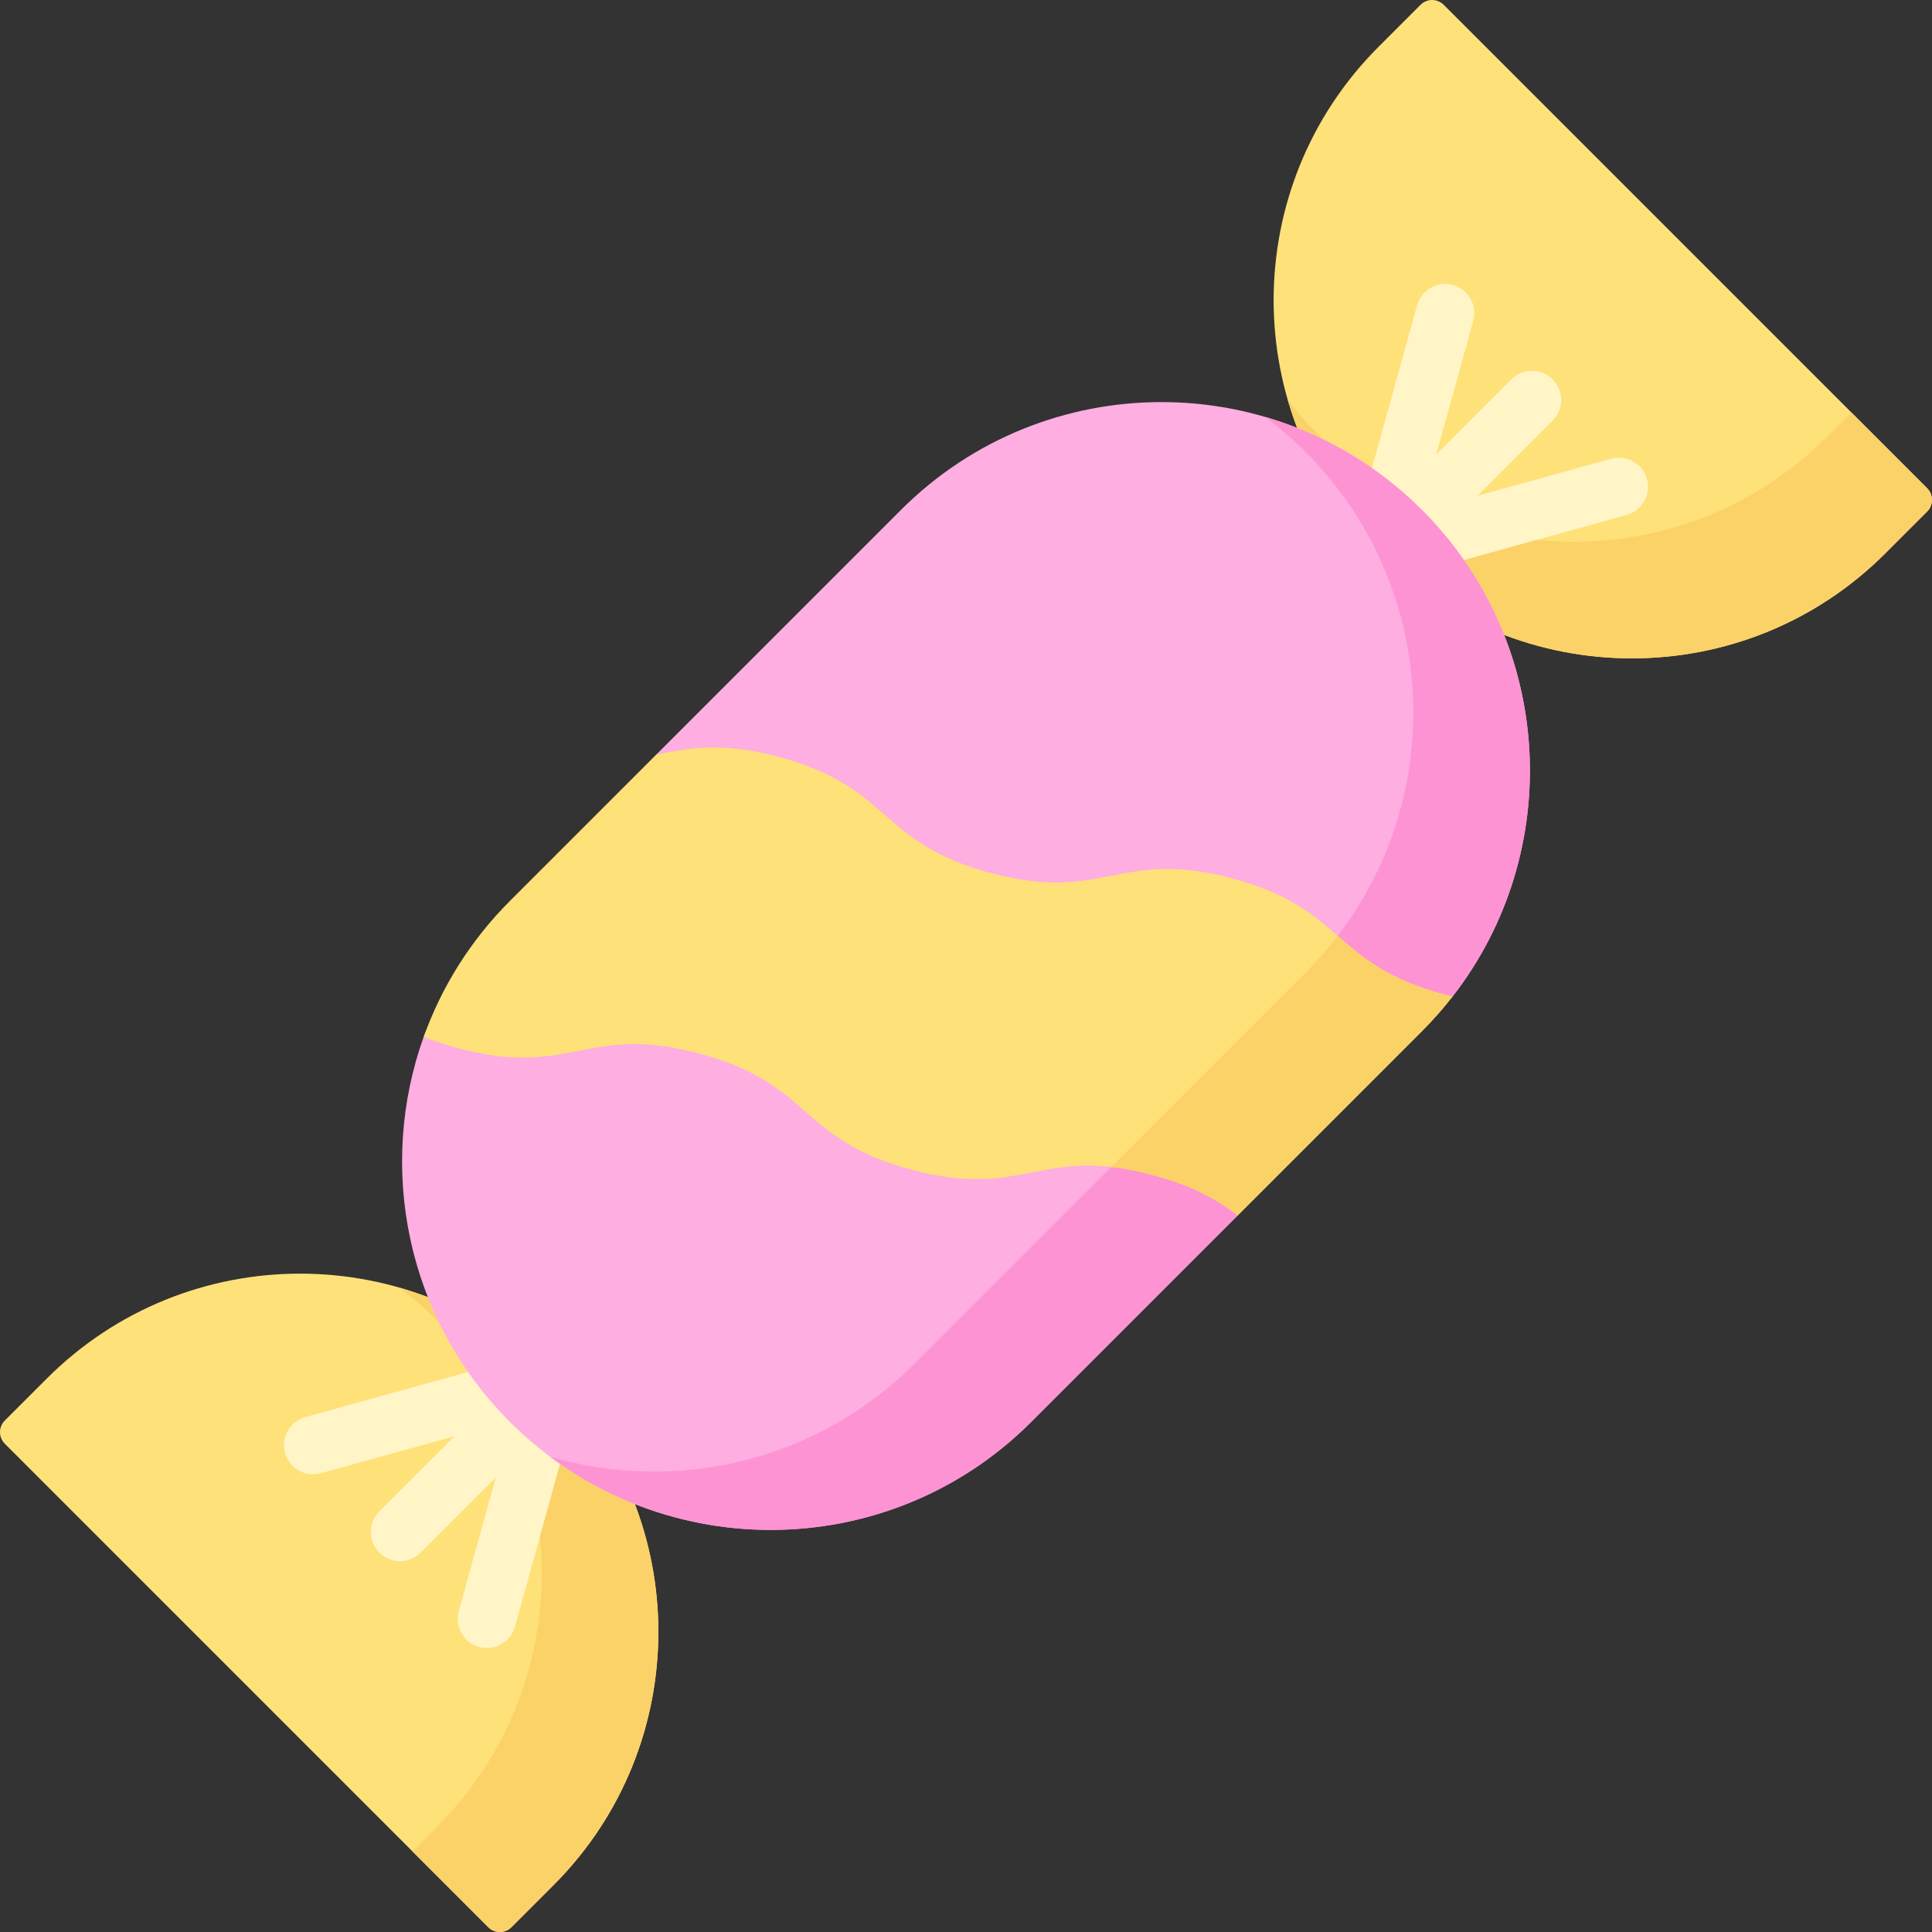 <svg xmlns="http://www.w3.org/2000/svg" viewBox="0.0 0.0 200.0 200.0" height="200.0px" width="200.0px"><rect x="0.0" y="0.0" width="200.0" height="200.0" fill="#333333" stroke="none"/><path fill="#ffe179" fill-opacity="1.0"  filling="0" d="M199.504 50.548 L149.452 0.496 C148.79 -0.166 147.716 -0.166 147.054 0.496 L142.709 4.842 C128.225 19.326 128.225 42.808 142.709 57.291 C157.192 71.775 180.674 71.775 195.158 57.291 L199.504 52.946 C200.166 52.284 200.166 51.21 199.504 50.548 Z"></path>
<path fill="#fbd268" fill-opacity="1.0"  filling="0" d="M199.504 50.548 L191.648 42.693 L189.121 45.219 C174.638 59.702 151.156 59.702 136.672 45.219 C135.438 43.984 134.316 42.68 133.292 41.326 C134.969 47.171 138.104 52.687 142.708 57.292 C157.192 71.775 180.674 71.775 195.157 57.292 L199.503 52.946 C200.166 52.284 200.166 51.21 199.504 50.548 Z"></path>
<path fill="#ffe179" fill-opacity="1.0"  filling="0" d="M50.548 199.504 L0.496 149.452 C-0.166 148.79 -0.166 147.716 0.496 147.054 L4.842 142.709 C19.326 128.225 42.808 128.225 57.291 142.709 C71.775 157.192 71.775 180.674 57.291 195.158 L52.946 199.504 C52.284 200.166 51.21 200.166 50.548 199.504 Z"></path>
<path fill="#fbd268" fill-opacity="1.0"  filling="0" d="M57.291 142.709 C52.687 138.104 47.171 134.969 41.325 133.293 C42.68 134.317 43.984 135.438 45.219 136.673 C59.702 151.156 59.702 174.638 45.219 189.122 L42.692 191.648 L50.548 199.504 C51.21 200.166 52.283 200.166 52.945 199.504 L57.291 195.158 C71.775 180.674 71.775 157.192 57.291 142.709 Z"></path>
<path fill="#fff5c6" fill-opacity="1.0"  filling="0" d="M41.407 161.611 C40.635 161.611 39.862 161.317 39.273 160.727 C38.094 159.549 38.094 157.638 39.273 156.459 L55.158 140.575 C56.337 139.396 58.248 139.396 59.426 140.575 C60.605 141.753 60.605 143.664 59.426 144.843 L43.541 160.727 C42.952 161.316 42.179 161.611 41.407 161.611 Z"></path>
<path fill="#fff5c6" fill-opacity="1.0"  filling="0" d="M50.4 170.603 C50.133 170.603 49.862 170.568 49.592 170.493 C47.986 170.048 47.045 168.384 47.49 166.778 L54.383 141.902 C54.829 140.296 56.492 139.355 58.098 139.8 C59.704 140.245 60.645 141.908 60.2 143.514 L53.307 168.39 C52.936 169.727 51.722 170.603 50.4 170.603 Z"></path>
<path fill="#fff5c6" fill-opacity="1.0"  filling="0" d="M32.414 152.621 C31.091 152.621 29.877 151.745 29.507 150.408 C29.062 148.802 30.003 147.138 31.609 146.693 L56.486 139.8 C58.091 139.355 59.755 140.296 60.2 141.902 C60.645 143.509 59.704 145.172 58.098 145.617 L33.221 152.51 C32.952 152.585 32.68 152.621 32.414 152.621 Z"></path>
<path fill="#fff5c6" fill-opacity="1.0"  filling="0" d="M142.709 60.31 C141.936 60.31 141.164 60.015 140.575 59.426 C139.396 58.247 139.396 56.336 140.575 55.157 L156.459 39.273 C157.637 38.095 159.548 38.095 160.727 39.273 C161.906 40.452 161.906 42.362 160.727 43.541 L144.843 59.426 C144.254 60.015 143.481 60.31 142.709 60.31 Z"></path>
<path fill="#fff5c6" fill-opacity="1.0"  filling="0" d="M142.707 60.311 C141.384 60.311 140.17 59.434 139.8 58.098 C139.355 56.491 140.296 54.828 141.902 54.383 L166.778 47.49 C168.385 47.045 170.048 47.986 170.493 49.592 C170.938 51.198 169.996 52.862 168.39 53.307 L143.514 60.2 C143.245 60.275 142.974 60.311 142.707 60.311 Z"></path>
<path fill="#fff5c6" fill-opacity="1.0"  filling="0" d="M142.711 60.311 C142.443 60.311 142.173 60.275 141.903 60.2 C140.296 59.755 139.355 58.092 139.8 56.486 L146.694 31.61 C147.139 30.003 148.803 29.062 150.408 29.507 C152.014 29.952 152.956 31.616 152.511 33.222 L145.617 58.098 C145.246 59.434 144.033 60.311 142.711 60.311 Z"></path>
<path fill="#feaee1" fill-opacity="1.0"  filling="0" d="M106.743 147.204 L128.128 125.82 L142.595 106.527 C143.735 105.387 149.397 104.409 150.362 103.17 C162.014 88.204 160.961 66.554 147.204 52.796 C132.307 37.899 108.154 37.899 93.256 52.796 L67.936 78.117 L58.348 94.892 C54.233 99.007 45.702 102.193 43.861 107.33 C39.035 120.791 42.013 136.422 52.795 147.204 C67.693 162.102 91.846 162.102 106.743 147.204 Z"></path>
<path fill="#fe93d3" fill-opacity="1.0"  filling="0" d="M147.204 52.796 C142.517 48.109 136.913 44.899 130.97 43.162 C132.42 44.246 133.814 45.442 135.132 46.76 C150.029 61.657 150.029 85.811 135.132 100.708 L94.671 141.169 C84.461 151.379 69.904 154.588 56.958 150.803 C71.898 161.979 93.164 160.784 106.744 147.205 L128.129 125.82 L142.596 106.527 C143.736 105.387 149.398 104.41 150.363 103.17 C162.014 88.204 160.961 66.553 147.204 52.796 Z"></path>
<path fill="#ffe179" fill-opacity="1.0"  filling="0" d="M128.128 125.82 L147.204 106.743 C148.344 105.604 149.396 104.409 150.362 103.168 C150.086 103.102 149.809 103.034 149.521 102.957 C137.784 99.812 139.32 94.08 127.582 90.935 C115.846 87.791 114.311 93.522 102.575 90.378 C90.838 87.233 92.374 81.501 80.638 78.357 C74.653 76.753 71.321 77.457 67.936 78.116 L52.796 93.257 C48.681 97.371 45.705 102.193 43.863 107.331 C44.898 107.751 46.061 108.146 47.403 108.505 C59.139 111.65 60.675 105.918 72.411 109.063 C84.147 112.207 82.611 117.939 94.347 121.084 C106.083 124.229 107.619 118.497 119.355 121.641 C123.595 122.778 126.101 124.252 128.128 125.82 Z"></path>
<path fill="#fbd268" fill-opacity="1.0"  filling="0" d="M150.35 103.166 C150.078 103.1 149.805 103.033 149.521 102.957 C143.592 101.369 141.05 99.12 138.473 96.878 C137.455 98.207 136.348 99.491 135.132 100.707 L115.034 120.805 C116.318 120.948 117.737 121.208 119.355 121.641 C123.595 122.778 126.101 124.252 128.128 125.82 L147.204 106.743 C148.33 105.614 149.378 104.425 150.35 103.166 Z"></path></svg>